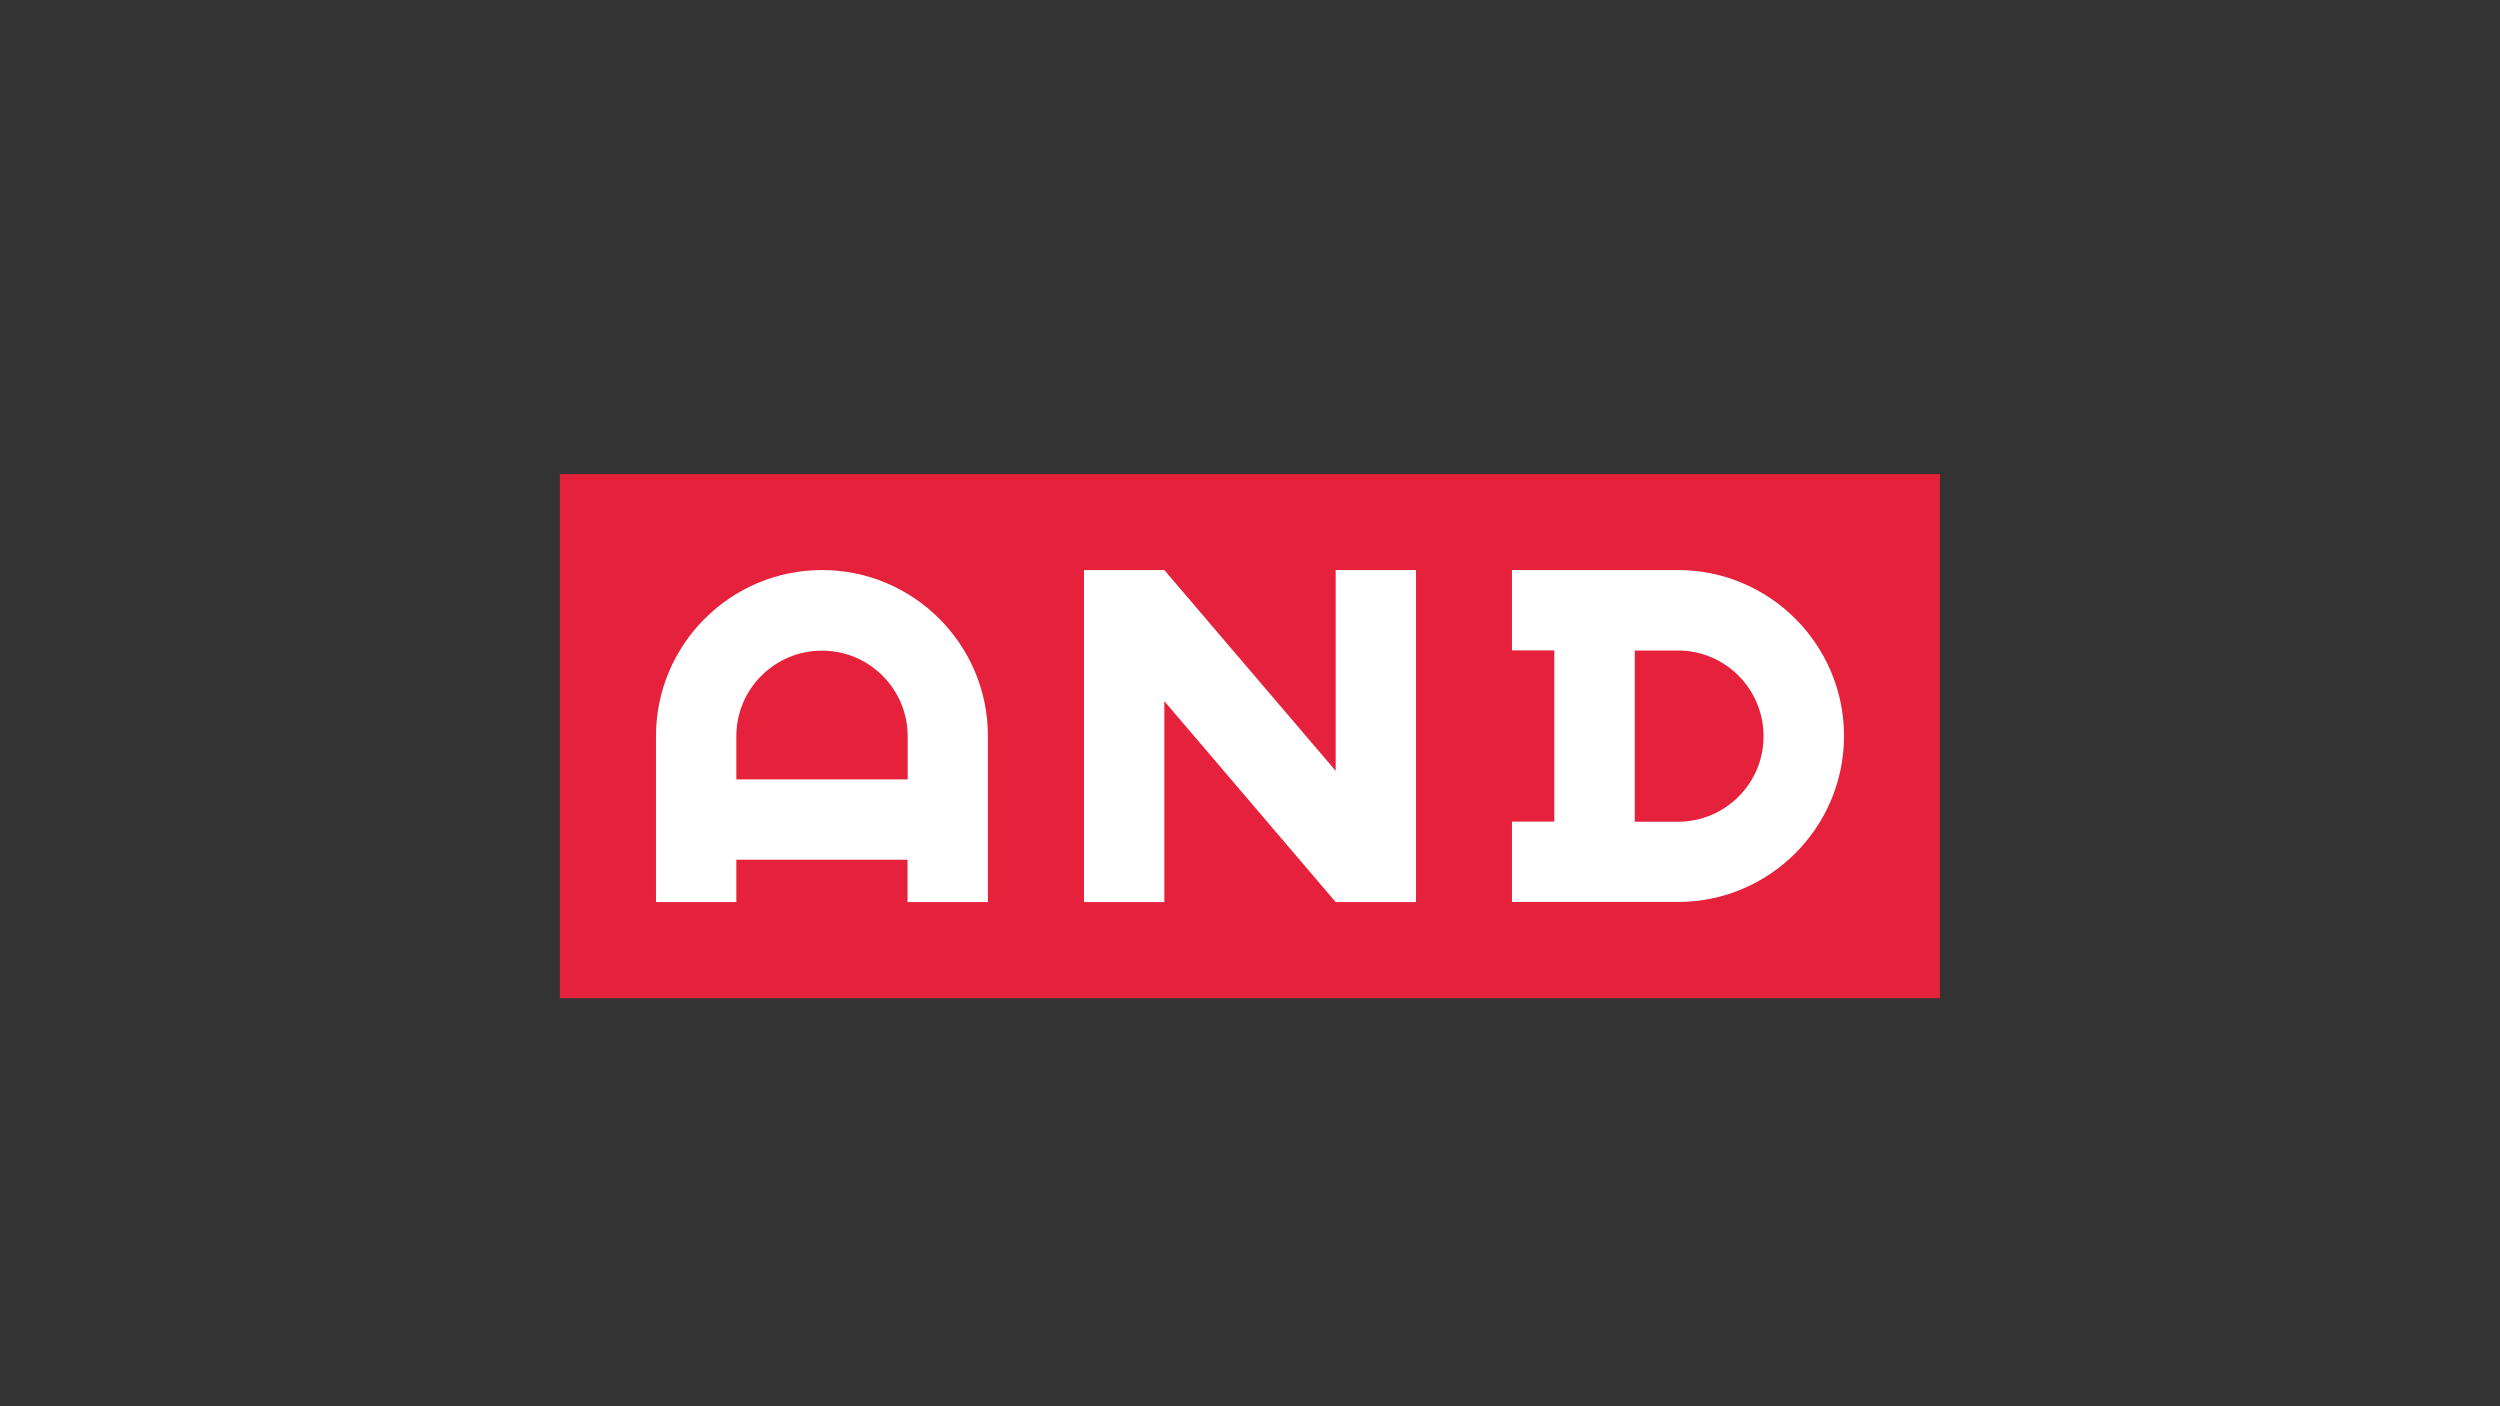<?xml version="1.0" encoding="utf-8"?>
<!-- Generator: Adobe Illustrator 27.8.0, SVG Export Plug-In . SVG Version: 6.00 Build 0)  -->
<svg version="1.1" id="Layer_1" xmlns="http://www.w3.org/2000/svg" xmlns:xlink="http://www.w3.org/1999/xlink" x="0px" y="0px"
	 viewBox="0 0 1920 1080" style="enable-background:new 0 0 1920 1080;" xml:space="preserve">
<rect x="0" y="0" width="1920" height="1080" fill="#333333" stroke="none"/>
<style type="text/css">
	.st0{fill:#E5213C;}
	.st1{fill:#FFFFFF;}
</style>
<g>
	<rect x="430" y="364.1" class="st0" width="1059.9" height="402.5"/>
	<polygon class="st1" points="1087.5,692.8 1025.8,692.8 894.2,538.5 894.2,692.8 832.5,692.8 832.5,437.8 894.2,437.8 1025.8,592 
		1025.8,437.8 1087.5,437.8 	"/>
	<g>
		<path class="st1" d="M631.3,437.8c-70.3,0-127.5,57.2-127.5,127.5v127.5h61.7v-32.5H697v32.5h61.7V565.3
			C758.8,495,701.6,437.8,631.3,437.8z M697,598.6H565.5v-33.2c0-36.3,29.5-65.7,65.8-65.7c36.3,0,65.8,29.5,65.8,65.7V598.6z"/>
		<path class="st1" d="M1288.7,437.8h-127.5v61.7h32.5v131.5h-32.5v61.7h127.5c70.3,0,127.5-57.2,127.5-127.5
			C1416.2,495,1359,437.8,1288.7,437.8z M1288.7,631.1h-33.2V499.6h33.2c36.3,0,65.7,29.5,65.7,65.8
			C1354.5,601.6,1325,631.1,1288.7,631.1z"/>
	</g>
</g>
</svg>
